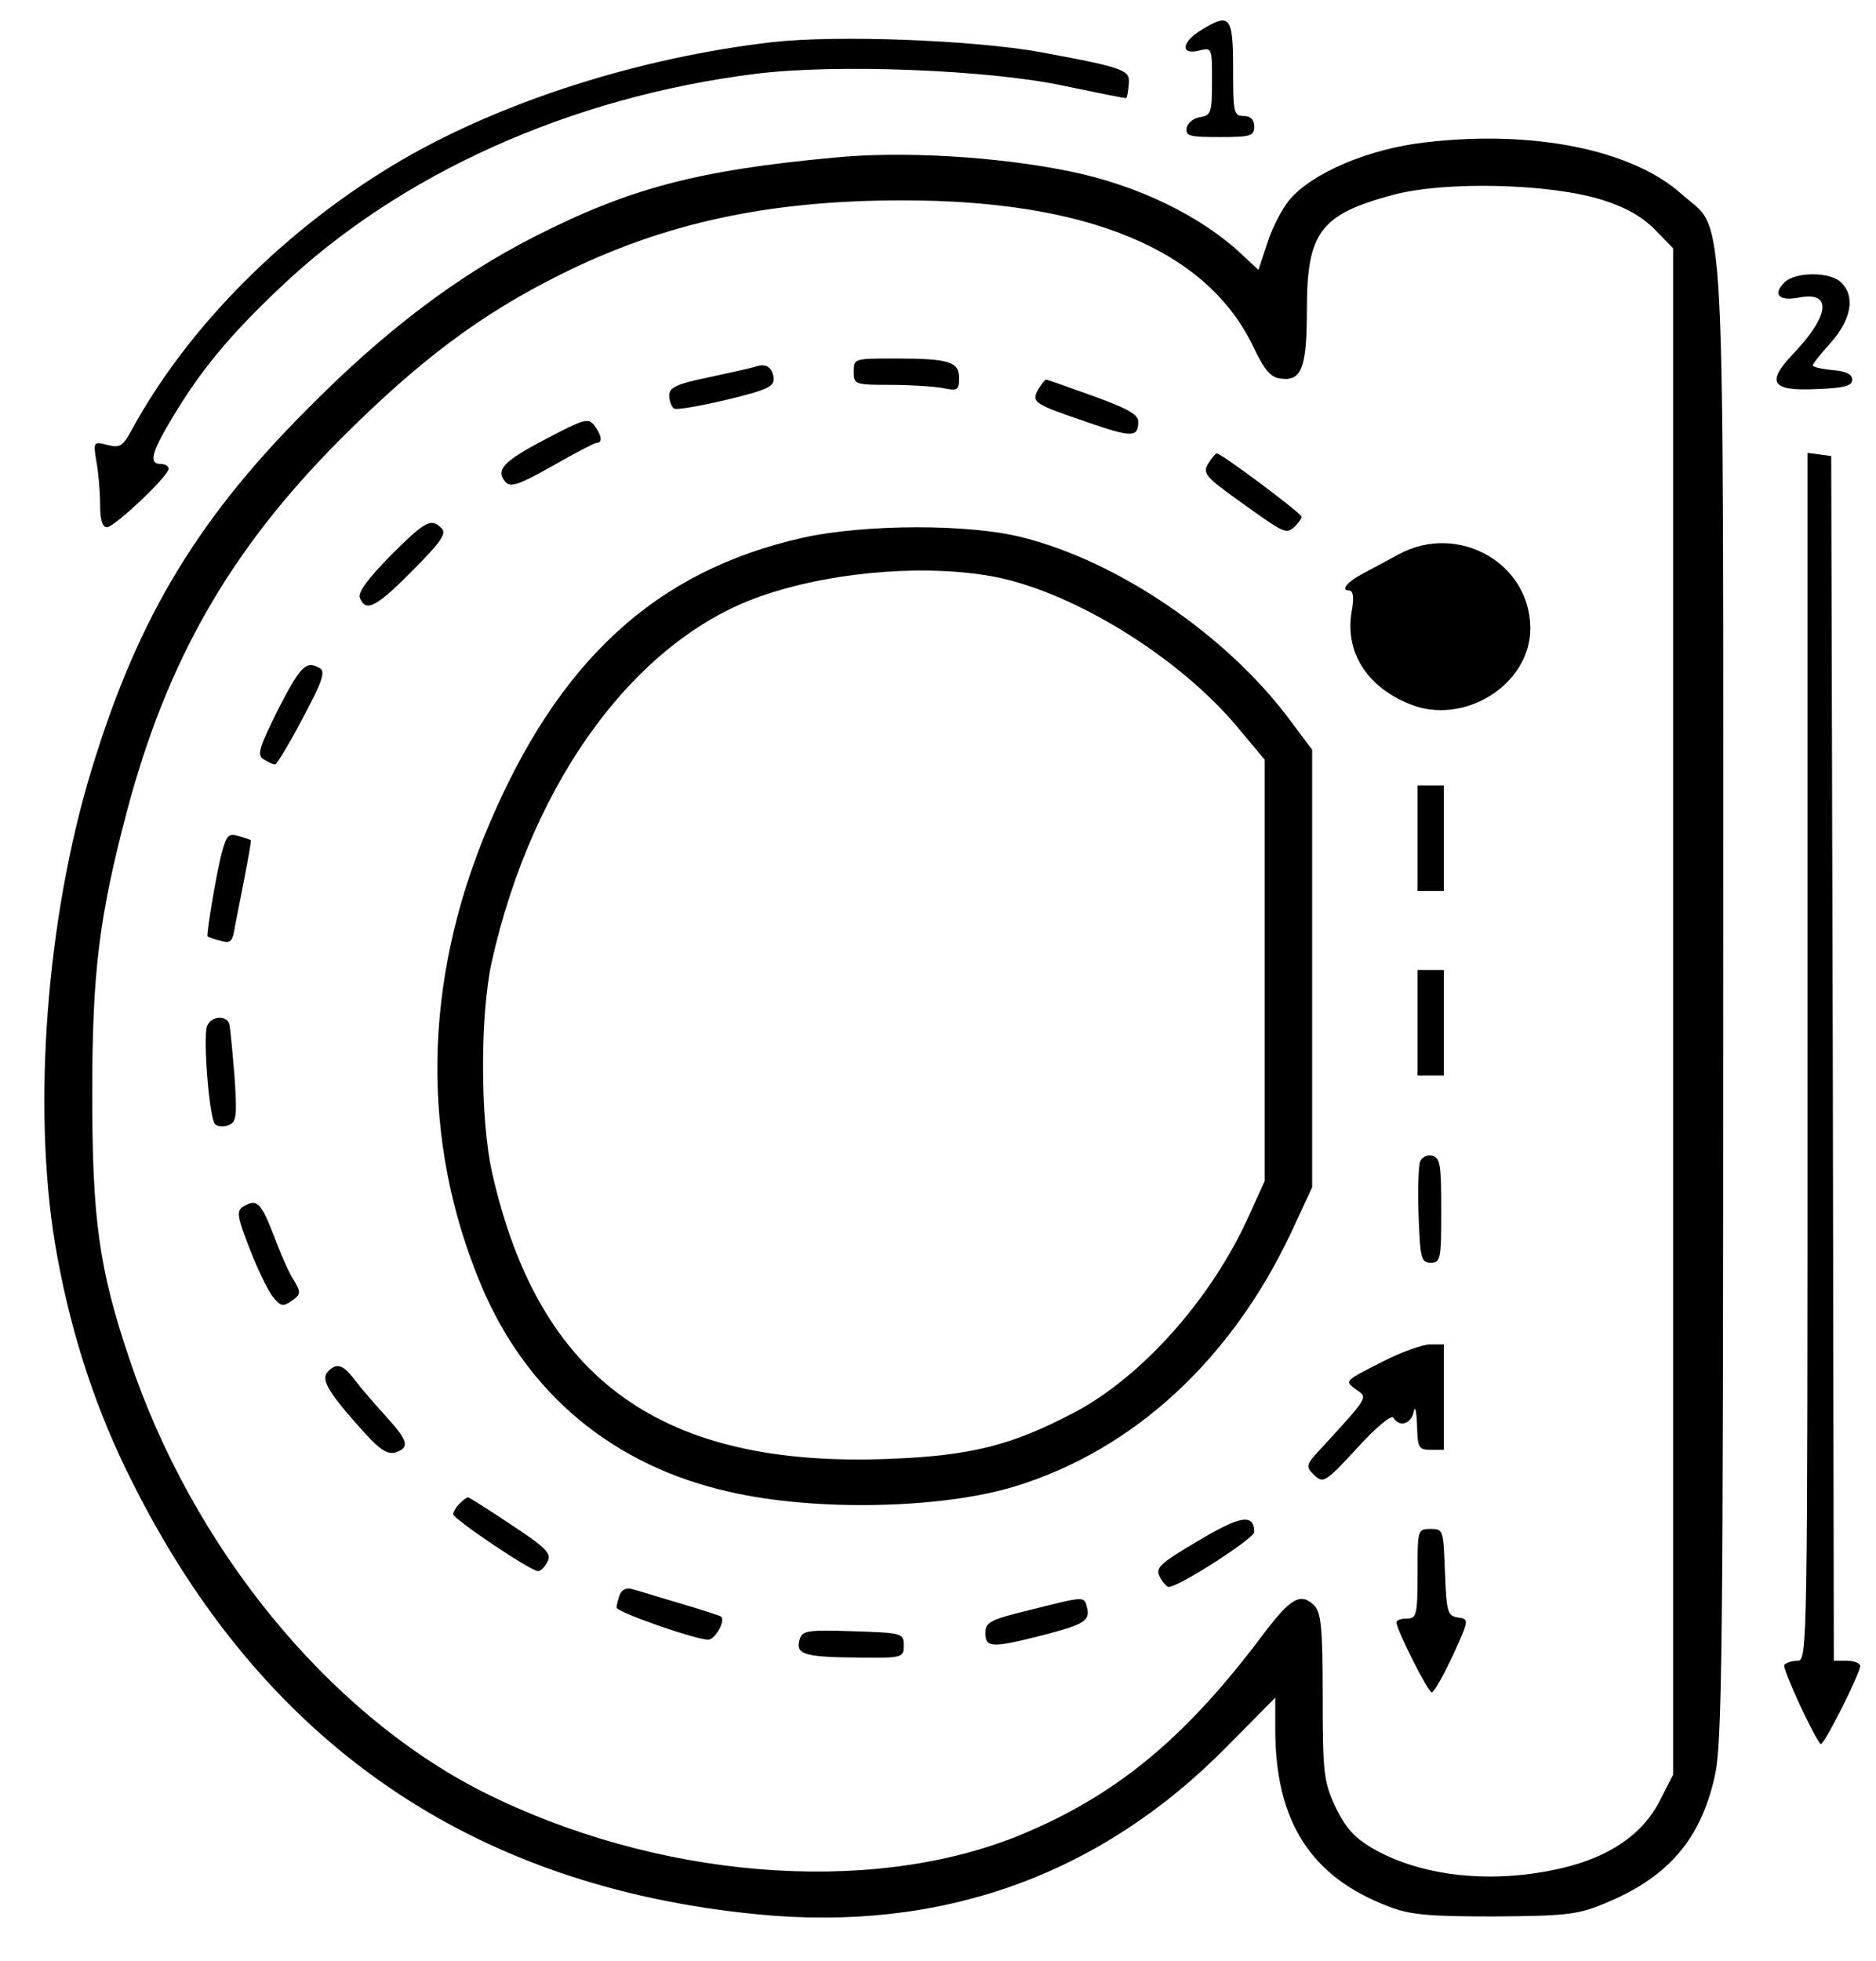 <?xml version="1.0" standalone="no"?>
<!DOCTYPE svg PUBLIC "-//W3C//DTD SVG 20010904//EN"
 "http://www.w3.org/TR/2001/REC-SVG-20010904/DTD/svg10.dtd">
<svg version="1.0" xmlns="http://www.w3.org/2000/svg"
 width="356pt" height="372pt" viewBox="0 0 356 372"
 preserveAspectRatio="xMidYMid meet">

<g transform="translate(0,372) scale(0.1,-0.1)"
fill="#000000" stroke="none">
<path d="M2278 3662 c-36 -22 -38 -47 -3 -38 25 6 25 6 25 -58 0 -59 -2 -65
-22 -68 -13 -2 -24 -11 -26 -20 -3 -16 5 -18 62 -18 59 0 66 2 66 20 0 13 -7
20 -20 20 -19 0 -20 7 -20 90 0 100 -6 107 -62 72z"/>
<path d="M1465 3640 c-249 -29 -506 -110 -700 -222 -220 -128 -409 -317 -517
-517 -15 -27 -21 -31 -44 -25 -27 7 -27 6 -21 -32 4 -21 7 -58 7 -81 0 -28 4
-43 13 -43 14 0 117 97 117 111 0 5 -7 9 -15 9 -23 0 -18 21 21 86 55 92 109
157 205 248 227 216 551 362 903 406 150 19 442 8 586 -23 63 -13 116 -24 117
-23 2 1 4 13 5 26 3 27 -5 31 -167 61 -127 23 -386 33 -510 19z"/>
<path d="M2705 3450 c-107 -12 -215 -58 -258 -109 -14 -17 -33 -53 -42 -82
l-17 -51 -32 30 c-78 73 -198 131 -326 157 -136 28 -317 39 -448 26 -258 -24
-387 -58 -566 -149 -148 -75 -287 -180 -436 -331 -214 -215 -327 -409 -414
-707 -82 -285 -105 -643 -57 -899 28 -152 75 -294 142 -426 247 -494 642 -767
1187 -820 347 -34 648 73 889 317 l93 94 0 -60 c0 -174 67 -280 215 -336 41
-16 76 -19 200 -19 132 1 157 3 206 23 122 49 186 121 213 243 14 60 16 237
16 1467 0 1580 6 1457 -79 1534 -94 84 -281 122 -486 98z m335 -109 c45 -14
76 -32 100 -56 l35 -36 0 -1447 0 -1448 -25 -49 c-33 -65 -97 -108 -189 -129
-131 -30 -264 -15 -356 38 -36 21 -52 40 -71 79 -22 48 -24 64 -24 209 0 131
-3 159 -16 173 -26 25 -45 14 -97 -55 -149 -199 -282 -308 -467 -383 -285
-114 -687 -80 -1015 85 -293 149 -550 463 -670 822 -57 169 -70 263 -70 501 0
231 13 335 65 533 76 288 196 498 405 708 151 151 267 238 420 314 195 97 393
140 648 140 352 0 577 -94 665 -277 21 -44 33 -59 52 -61 40 -6 50 21 50 130
0 147 25 181 162 218 98 27 300 22 398 -9z"/>
<path d="M1620 3015 c0 -24 2 -25 69 -25 38 0 83 -3 100 -6 28 -6 31 -4 31 19
0 31 -19 37 -122 37 -77 0 -78 0 -78 -25z"/>
<path d="M1435 3025 c-5 -2 -45 -11 -87 -20 -64 -13 -78 -20 -78 -35 0 -10 4
-21 9 -25 5 -3 50 5 101 17 78 19 90 25 88 42 -3 20 -15 27 -33 21z"/>
<path d="M1970 2981 c-13 -24 -9 -27 94 -62 84 -29 96 -29 96 1 0 14 -20 25
-86 49 -47 17 -87 31 -89 31 -2 0 -9 -9 -15 -19z"/>
<path d="M1037 2888 c-82 -43 -97 -59 -78 -82 10 -11 25 -6 89 30 42 24 80 44
84 44 12 0 10 14 -4 33 -12 15 -20 12 -91 -25z"/>
<path d="M2293 2841 c-11 -18 -6 -25 54 -68 92 -66 92 -66 109 -53 7 7 14 16
14 20 0 6 -152 120 -161 120 -2 0 -10 -9 -16 -19z"/>
<path d="M741 2666 c-43 -44 -62 -69 -58 -80 11 -28 31 -18 100 52 53 53 65
70 55 80 -20 20 -31 14 -97 -52z"/>
<path d="M1523 2700 c-279 -63 -464 -233 -597 -549 -124 -294 -128 -596 -12
-871 87 -205 251 -341 472 -390 162 -37 401 -32 541 11 224 69 410 240 524
483 l39 84 0 415 0 415 -45 60 c-119 158 -322 296 -502 342 -102 27 -303 26
-420 0z m369 -75 c151 -31 348 -154 457 -285 l51 -61 0 -400 0 -399 -30 -66
c-71 -158 -205 -308 -335 -375 -115 -60 -192 -80 -345 -86 -434 -18 -667 149
-756 542 -23 101 -23 300 -1 400 78 350 280 620 522 698 136 45 313 57 437 32z"/>
<path d="M2655 2669 c-22 -12 -52 -28 -67 -36 -31 -16 -45 -33 -28 -33 8 0 10
-13 5 -40 -13 -76 28 -142 109 -175 103 -43 230 36 230 143 0 124 -137 201
-249 141z"/>
<path d="M528 2375 c-36 -73 -41 -87 -28 -95 8 -5 18 -10 22 -10 3 0 27 39 52
87 35 65 44 88 34 95 -27 16 -37 6 -80 -77z"/>
<path d="M2690 2130 l0 -100 25 0 25 0 0 100 0 100 -25 0 -25 0 0 -100z"/>
<path d="M421 2103 c-10 -37 -30 -157 -27 -159 0 -1 11 -5 23 -8 18 -6 23 -3
27 16 2 13 11 57 19 98 8 41 14 76 13 76 0 1 -11 5 -23 8 -19 6 -23 2 -32 -31z"/>
<path d="M2690 1780 l0 -100 25 0 25 0 0 100 0 100 -25 0 -25 0 0 -100z"/>
<path d="M393 1774 c-8 -21 4 -175 15 -186 5 -5 16 -6 26 -2 15 6 16 17 11 93
-4 47 -8 92 -10 99 -6 17 -34 15 -42 -4z"/>
<path d="M2695 1517 c-3 -7 -5 -54 -3 -103 3 -81 5 -89 23 -89 19 0 20 7 20
100 0 87 -2 100 -18 103 -9 2 -19 -3 -22 -11z"/>
<path d="M461 1431 c-13 -8 -10 -21 13 -80 15 -39 35 -80 44 -91 15 -18 19
-19 36 -7 17 12 17 16 4 38 -9 13 -26 52 -39 87 -24 62 -32 69 -58 53z"/>
<path d="M2625 1138 c-75 -38 -74 -37 -51 -54 22 -15 23 -13 -63 -107 -34 -36
-34 -38 -17 -55 17 -16 21 -14 81 51 37 41 66 64 69 58 12 -19 34 -12 39 12 2
12 5 1 6 -25 1 -44 3 -48 26 -48 l25 0 0 100 0 100 -27 0 c-16 -1 -55 -15 -88
-32z"/>
<path d="M621 1117 c-12 -15 4 -41 72 -116 28 -31 43 -40 57 -36 28 9 25 22
-18 69 -20 22 -47 53 -59 69 -23 30 -35 33 -52 14z"/>
<path d="M872 868 c-7 -7 -12 -16 -12 -20 0 -9 147 -108 161 -108 5 0 13 8 18
18 8 15 -2 26 -69 70 -43 29 -80 52 -82 52 -2 0 -9 -5 -16 -12z"/>
<path d="M2273 797 c-73 -43 -81 -51 -72 -68 5 -10 13 -19 17 -19 19 0 162 92
162 104 0 36 -27 31 -107 -17z"/>
<path d="M2690 735 c0 -78 -2 -85 -20 -85 -11 0 -20 -3 -20 -7 0 -14 60 -133
67 -133 5 1 22 32 40 70 31 68 31 69 10 72 -20 3 -22 9 -25 86 -3 80 -3 82
-27 82 -25 0 -25 -1 -25 -85z"/>
<path d="M1176 695 c-3 -9 -6 -20 -6 -24 0 -9 150 -61 174 -61 13 0 34 37 24
44 -1 1 -37 13 -78 25 -41 12 -82 25 -91 27 -10 3 -19 -1 -23 -11z"/>
<path d="M1953 666 c-74 -18 -83 -23 -83 -43 0 -28 11 -29 99 -7 87 22 100 29
94 54 -6 23 -2 23 -110 -4z"/>
<path d="M1517 609 c-7 -27 9 -32 112 -33 84 -1 86 0 86 23 0 23 -2 24 -96 27
-90 3 -97 1 -102 -17z"/>
<path d="M3386 3184 c-23 -23 -10 -36 30 -28 61 11 56 -35 -14 -108 -51 -54
-40 -70 45 -66 53 2 68 6 68 18 0 10 -12 16 -37 18 -21 2 -38 6 -38 9 0 3 16
23 35 44 38 43 46 87 19 113 -20 21 -88 21 -108 0z"/>
<path d="M3430 1716 c0 -1128 0 -1146 -19 -1146 -11 0 -22 -4 -25 -8 -4 -7 56
-137 69 -150 5 -5 75 134 75 148 0 5 -11 10 -25 10 l-25 0 -2 1143 -3 1142
-22 3 -23 3 0 -1145z"/>
</g>
</svg>
